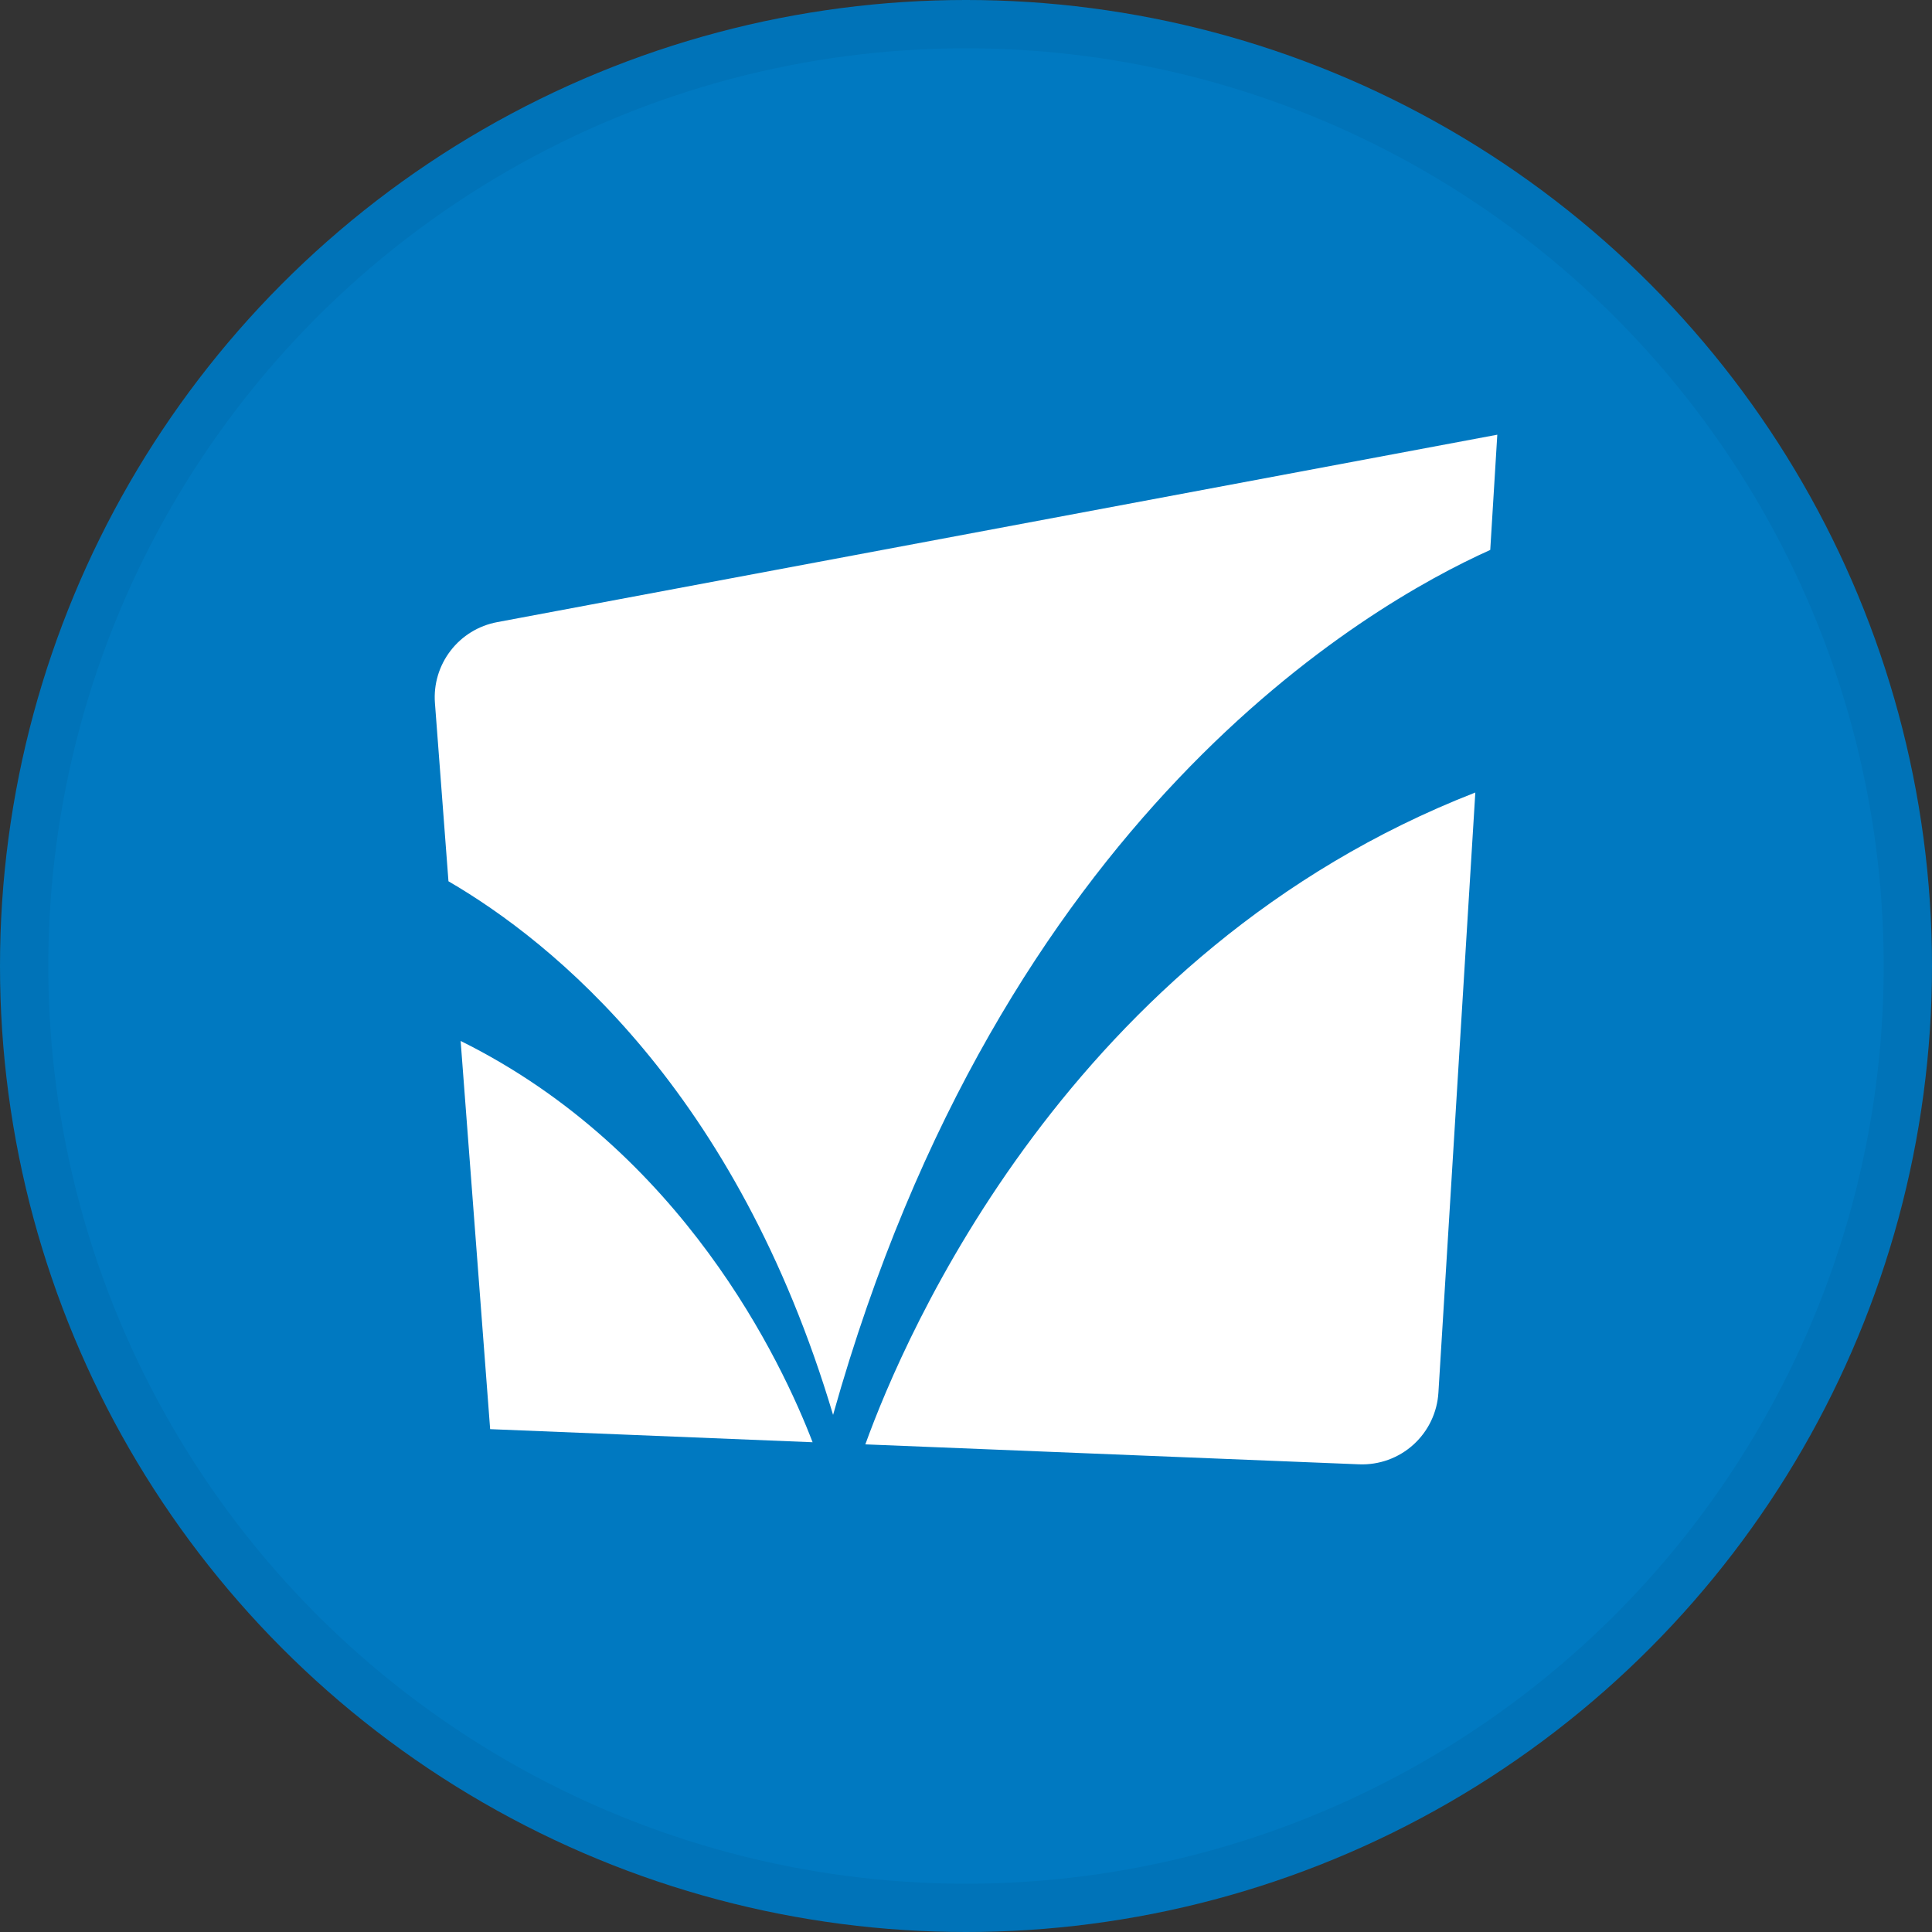 <svg width="40" height="40" viewBox="0 0 40 40" fill="none" xmlns="http://www.w3.org/2000/svg">
<rect x="0" y="0" width="40" height="40" fill="#333333" stroke="none"/>
<circle cx="20" cy="20" r="20" fill="#0079C1"/>
<path d="M9.537 21.552L10.148 29.589L16.824 29.86C16.191 28.212 14.138 23.83 9.537 21.552Z" fill="white"/>
<path d="M9.285 18.246C11.444 19.502 15.244 22.57 17.248 29.294C20.737 16.887 28.292 12.537 30.854 11.386L31 9L10.292 12.881C9.909 12.953 9.565 13.163 9.328 13.473C9.09 13.782 8.975 14.168 9.005 14.557L9.285 18.246Z" fill="white"/>
<path d="M17.916 29.904L28.137 30.317C28.552 30.334 28.956 30.188 29.263 29.91C29.57 29.632 29.756 29.245 29.781 28.831L30.545 16.408C22.14 19.686 18.731 27.645 17.916 29.904Z" fill="white"/>
<circle cx="20" cy="20" r="19.5" stroke="black" stroke-opacity="0.05"/>
</svg>
